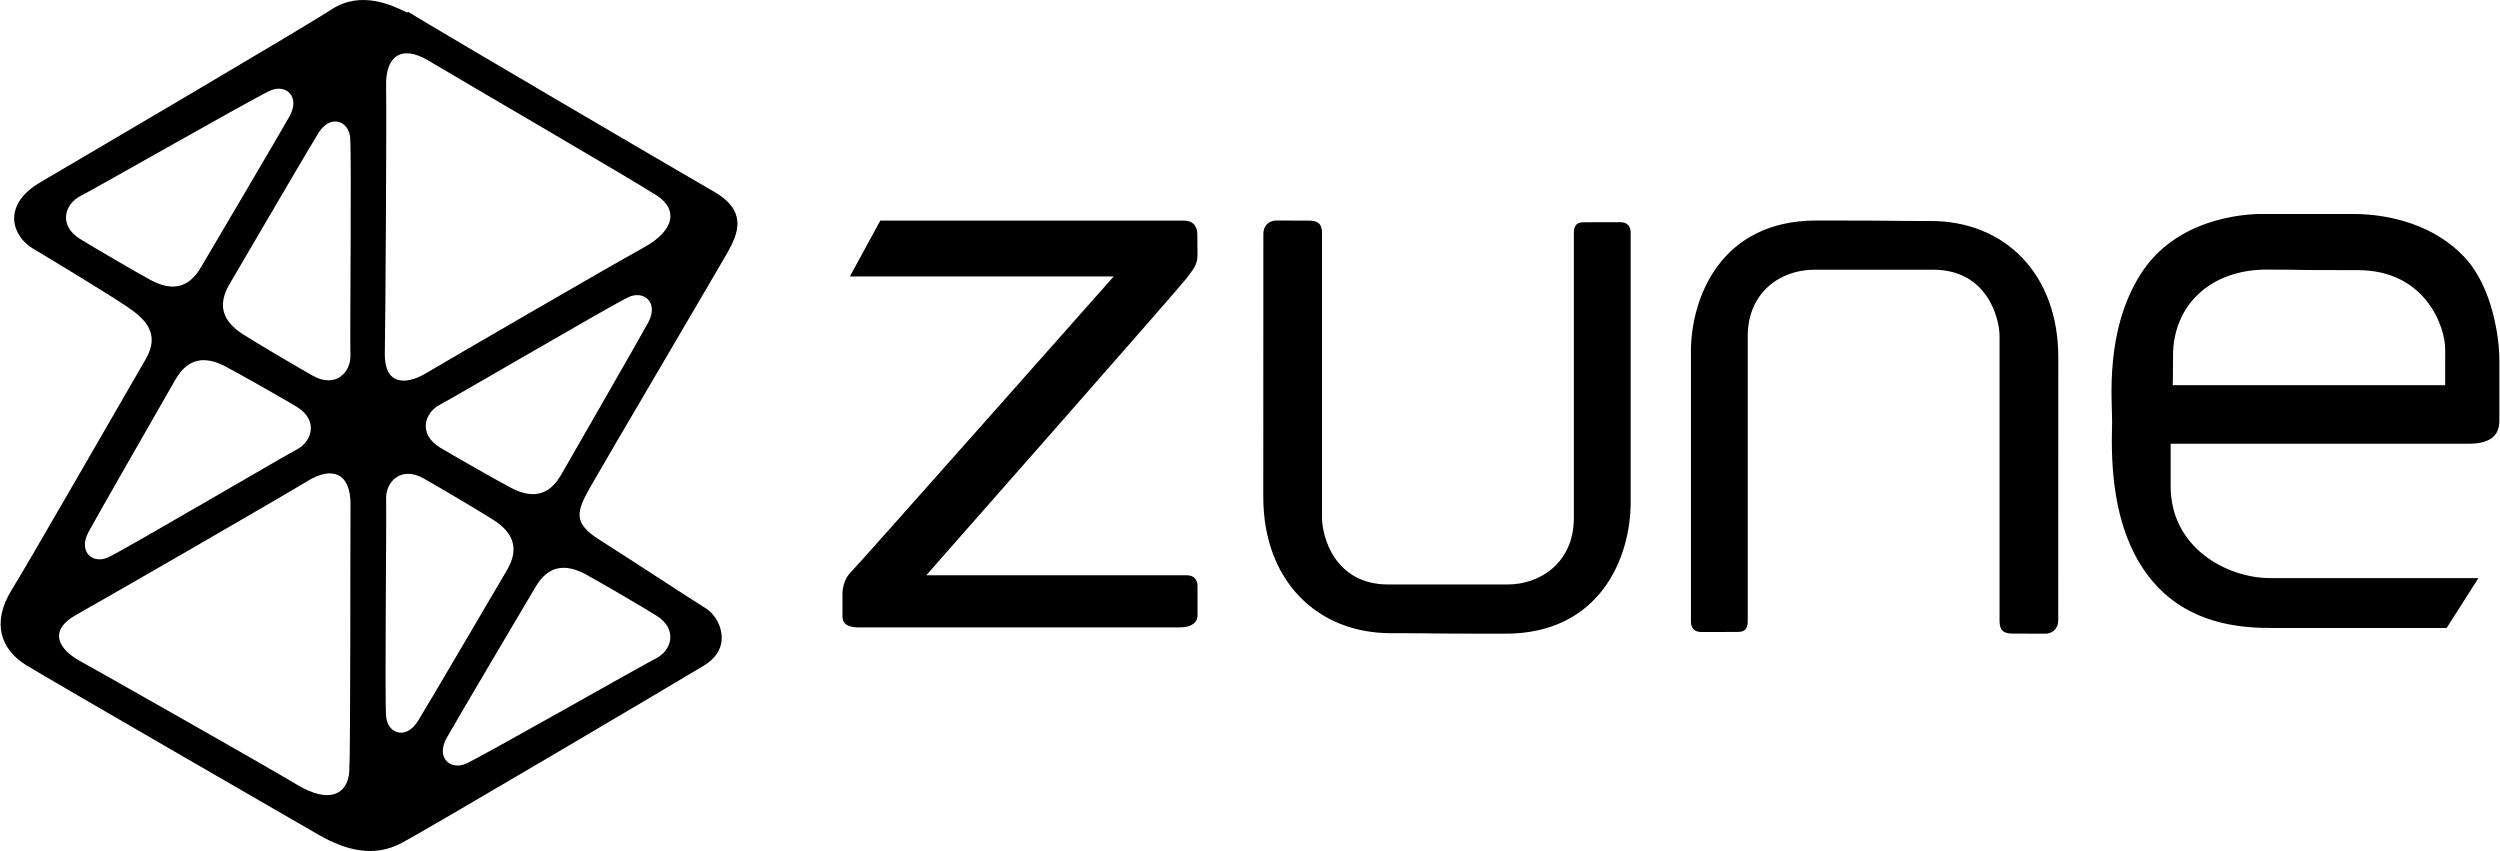 <svg xmlns="http://www.w3.org/2000/svg" width="2500" height="851" viewBox="16.552 11.419 487.896 166.163"><path fill="000" d="M158.423 60.824c2.102-3.708 4.078-8.157-2.594-11.987-6.674-3.833-53.26-31.142-59.687-35.094l-.247.123c-2.967-1.484-9.022-4.328-14.704-.62-5.686 3.709-49.06 29.164-56.845 33.737-7.784 4.574-5.438 10.626-1.484 12.975 3.957 2.347 14.954 9.022 18.414 11.367 3.458 2.35 6.548 5.191 3.583 10.259-2.967 5.068-22.243 38.676-26.197 45.104-3.956 6.427-1.976 11.615 2.843 14.582 4.817 2.965 51.531 29.903 57.091 33.119 5.561 3.213 10.996 4.445 16.311 1.603 5.314-2.843 53.014-31.015 58.945-34.601 5.931-3.582 3.089-9.514.493-11.121-2.595-1.605-15.818-10.256-20.884-13.468-5.065-3.214-4.571-5.315-1.854-10.134 2.615-4.636 24.715-42.137 26.816-45.844zM45.861 66.106c-2.452-1.31-11.489-6.594-13.793-8.028-4.324-2.688-2.954-6.841.023-8.355 2.977-1.513 33.459-18.931 37.049-20.59 3.036-1.402 5.966 1.067 3.863 4.923-1.328 2.438-14.879 25.373-17.353 29.576-2.468 4.201-5.769 4.62-9.789 2.474zm-12.173 49.24c1.299-2.455 14.563-25.557 16.983-29.79 2.418-4.23 5.713-4.691 9.761-2.596 2.467 1.282 11.569 6.455 13.889 7.86 4.357 2.634 3.039 6.801.083 8.354-2.957 1.547-33.224 19.342-36.791 21.045-3.02 1.442-5.978-.994-3.925-4.873zm50.942 46.642c-.263 4.447-3.782 6.505-10.181 2.664-6.4-3.848-38.498-22.01-42.52-24.237-4.023-2.228-6.146-5.854-.643-8.931 5.502-3.073 40.188-23.074 45.14-26.112 4.951-3.041 8.5-1.54 8.445 4.649-.068 8.204.02 47.52-.241 51.967zm.223-81.259c.127 3.336-2.834 6.552-7.285 4.086-2.375-1.316-11.392-6.638-13.725-8.14-3.835-2.467-5.076-5.556-2.608-9.759 2.467-4.205 15.904-27.207 17.387-29.555 2.344-3.71 5.93-2.357 6.182.979.296 3.943-.078 39.052.049 42.389zm6.965-52.53c-.124-5.806 2.963-8.114 8.278-4.943 7.044 4.204 41.024 23.974 44.732 26.445 3.707 2.473 3.707 6.55-2.842 10.133-6.55 3.585-38.432 22.12-42.384 24.468-3.955 2.349-8.157 2.349-8.033-3.955.124-6.304.372-46.341.249-52.148zm0 123.078c-.293-3.943.123-39.049 0-42.385-.124-3.338 2.842-6.55 7.291-4.08 2.369 1.318 11.382 6.651 13.716 8.158 3.829 2.471 5.065 5.562 2.596 9.762-2.473 4.203-15.938 27.188-17.425 29.533-2.348 3.71-5.931 2.349-6.178-.988zm38.975-27.715c2.449 1.311 11.481 6.607 13.781 8.045 4.322 2.693 2.948 6.845-.031 8.354-2.981 1.509-33.484 18.888-37.074 20.543-3.038 1.399-5.966-1.075-3.86-4.928 1.331-2.438 14.909-25.354 17.387-29.556 2.477-4.195 5.778-4.61 9.797-2.458zm-4.785-19.458c-2.425 4.229-5.721 4.687-9.767 2.584-2.463-1.285-11.56-6.467-13.881-7.875-4.351-2.638-3.03-6.806-.071-8.352 2.961-1.546 33.249-19.304 36.817-21.005 3.02-1.436 5.979 1.002 3.922 4.879-1.304 2.454-14.595 25.54-17.02 29.769z"/><g fill="#000"><path d="M182.373 65.406h51.511s-49.747 56.166-51.352 57.771c-1.604 1.604-1.604 4.012-1.604 4.012v4.332c0 .965 0 2.406 3.369 2.406h62.424c2.567 0 3.532-1.123 3.532-2.246v-5.775c0-1.283-.643-2.166-2.166-2.166H197.296s49.266-55.927 50.71-57.851c1.444-1.926 2.24-2.761 2.24-4.688 0-1.925-.03-2.697-.03-3.981 0-1.284-.5-2.726-2.691-2.726h-59.216l-5.936 10.912zM265.643 54.478c1.928 0 5.312.017 6.436.017 1.865 0 2.488.803 2.488 2.487v55.604c0 3.37 2.315 12.959 12.959 12.959h23.227c6.496 0 12.98-4.331 12.98-12.979V56.901c0-1.604.689-2.087 1.984-2.087 1.293 0 4.934-.01 7.02-.01.742 0 2.088.171 2.088 2.098v52.636c0 10.59-5.854 25.613-24.469 25.613-18.614 0-11.799-.1-22.392-.1-14.212 0-24.873-10.109-24.873-26.639s.017-49.556.017-51.322c-.003-1.763 1.251-2.612 2.535-2.612zM415.777 135.15c-1.926 0-5.312-.019-6.438-.019-1.867 0-2.486-.802-2.486-2.485V77.041c0-3.37-2.318-12.959-12.959-12.959h-23.229c-6.495 0-12.979 4.335-12.979 12.98v55.665c0 1.604-.692 2.084-1.986 2.084-1.295 0-4.936.012-7.021.012-.74 0-2.084-.17-2.084-2.096V80.09c0-10.59 5.853-25.612 24.469-25.612 18.613 0 11.797.096 22.389.096 14.215 0 24.874 10.11 24.874 26.641 0 16.528-.015 49.557-.015 51.32 0 1.765-1.251 2.615-2.535 2.615zM497.535 61.52c-5.639-5.924-13.966-8.321-21.723-8.321h-17.776c-3.526 0-16.791.844-23.703 11.851-6.909 11.002-5.499 24.404-5.499 28.636 0 4.233-1.383 22.95 10.015 33.434 7.055 6.489 16.081 6.914 21.161 6.914h34.143l6.205-9.734h-40.629c-8.464 0-19.466-5.925-19.466-17.917v-8.322h58.119c4.091 0 6.066-1.412 6.066-4.515V81.697c0-4.094-1.268-14.251-6.913-20.177zm-3.669 25.112h-53.198s.062-1.708.062-5.8c0-9.654 7.144-16.771 18.264-16.771 8.89 0 1.455.105 17.818.105 13.246 0 17.055 11.111 17.055 15.386l-.001 7.08z"/></g></svg>